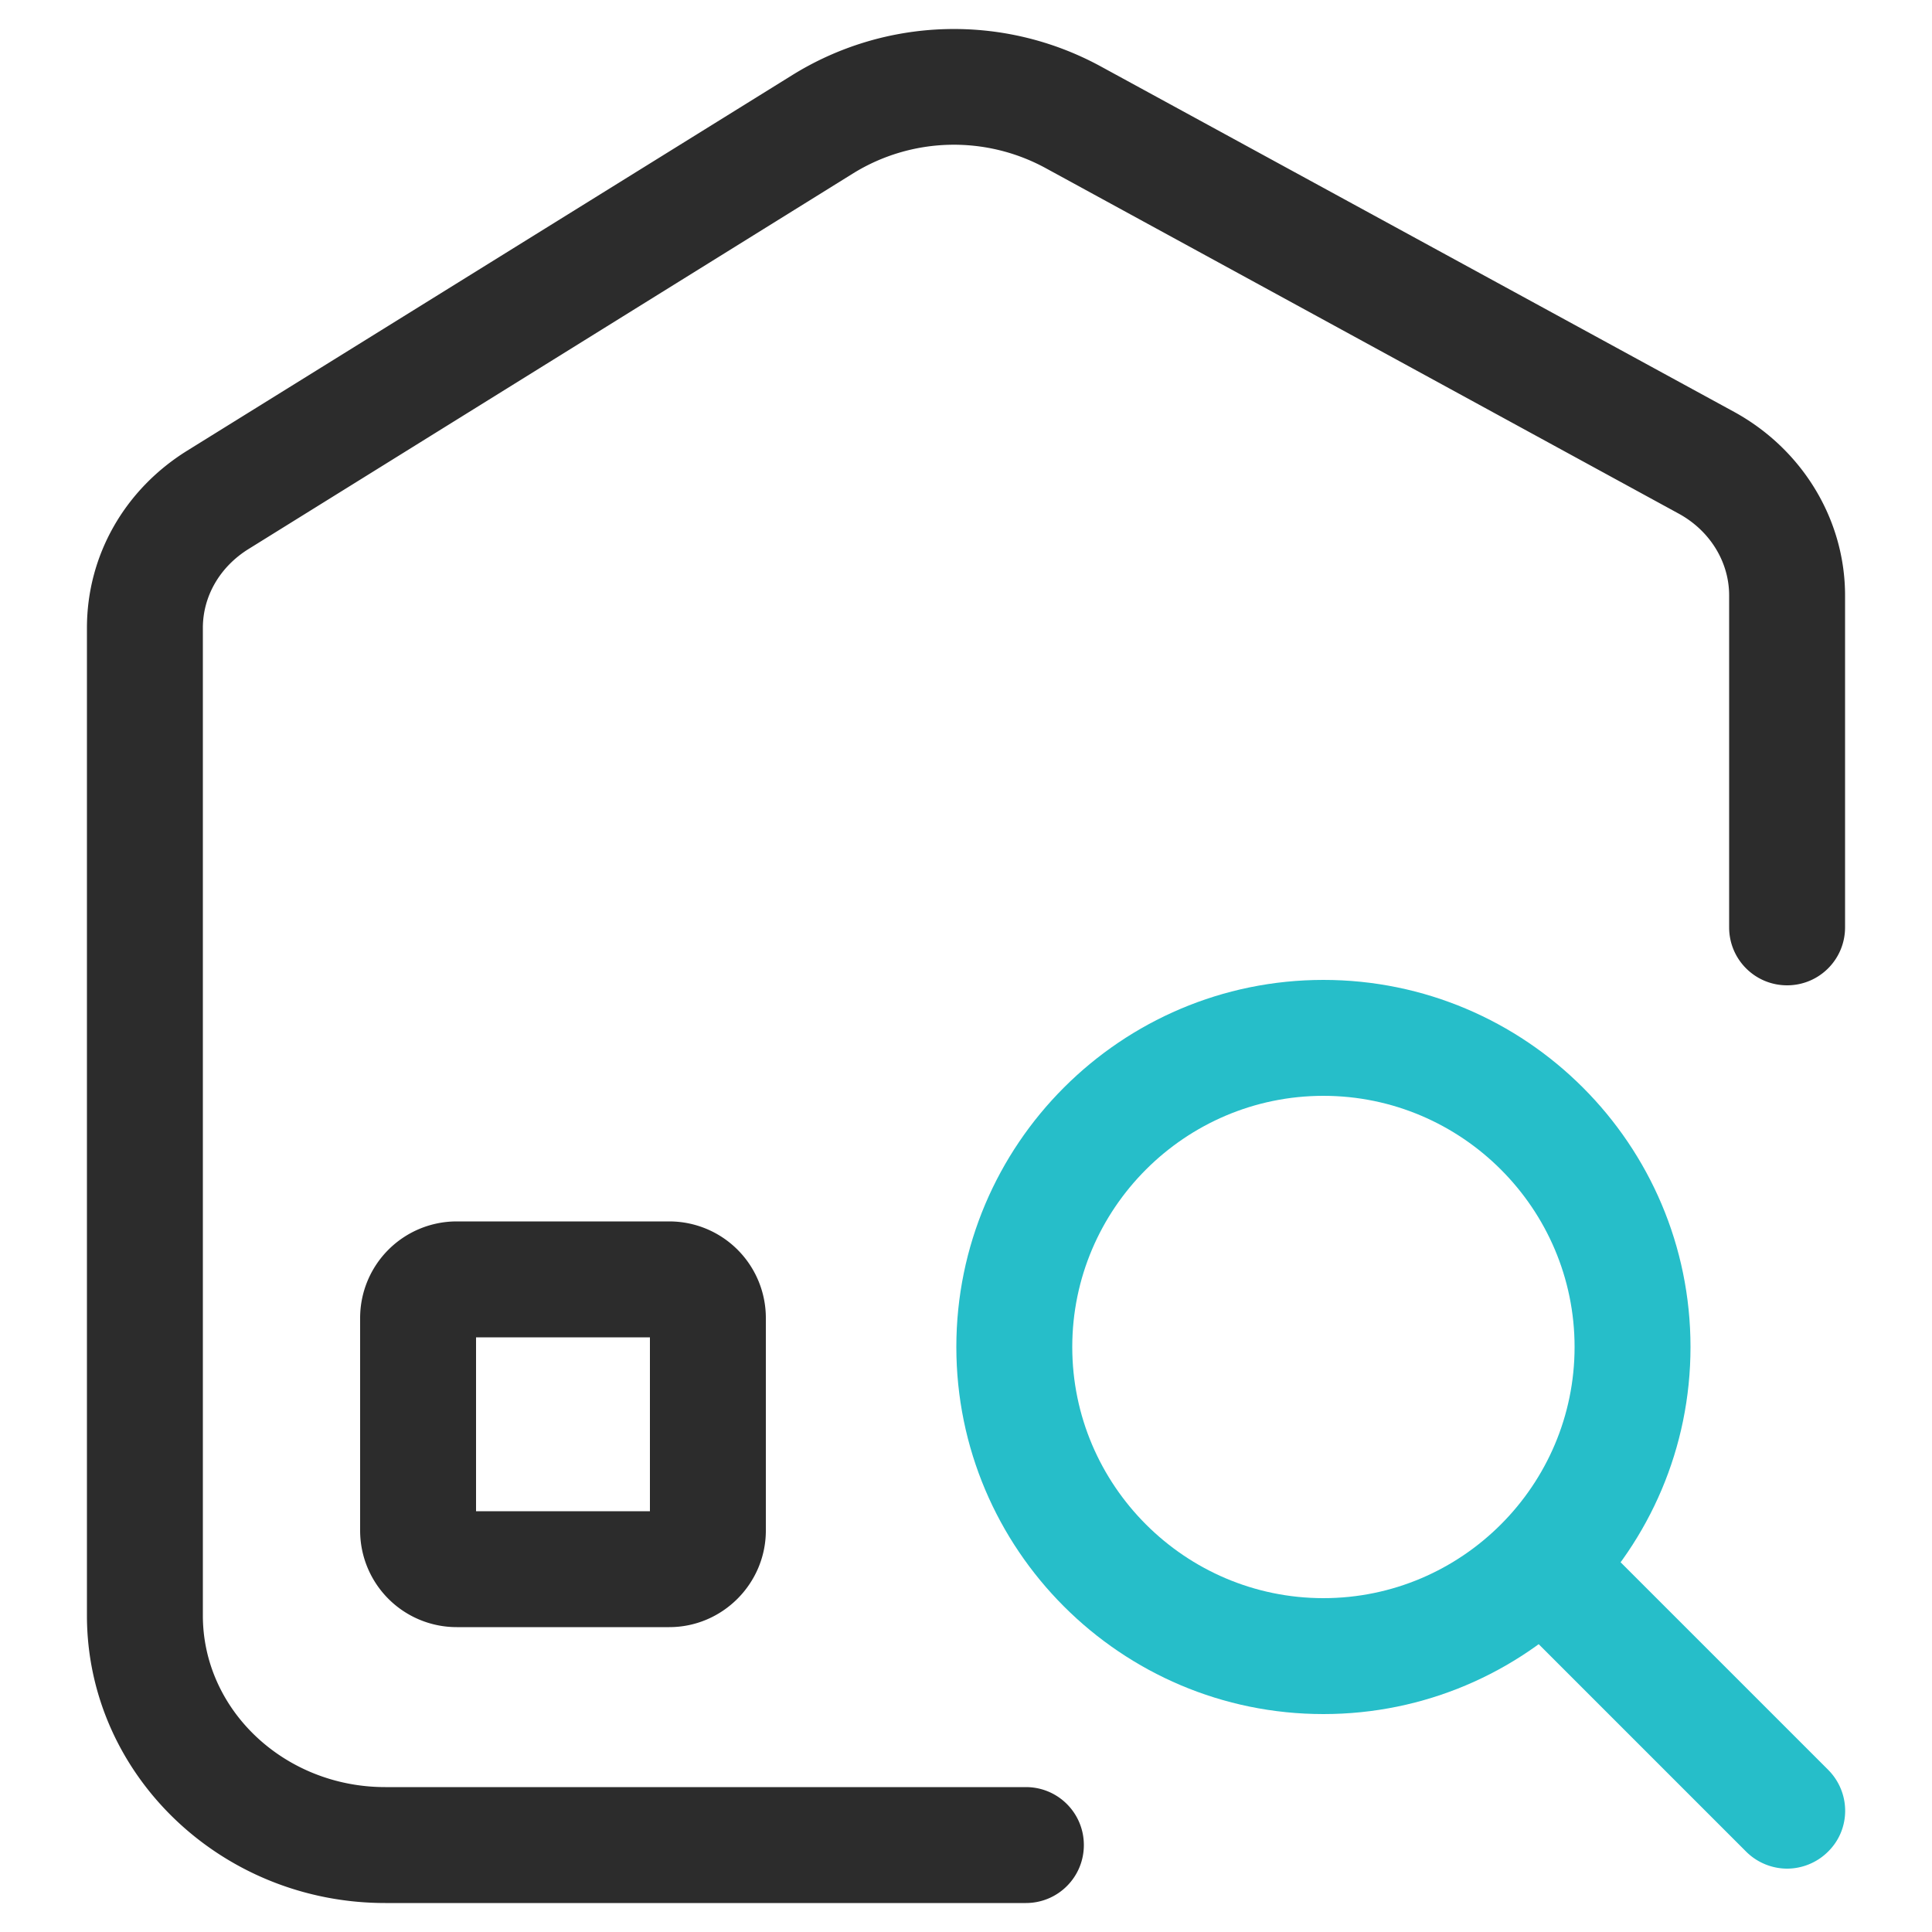 <?xml version="1.0" standalone="no"?><!DOCTYPE svg PUBLIC "-//W3C//DTD SVG 1.1//EN" "http://www.w3.org/Graphics/SVG/1.1/DTD/svg11.dtd"><svg t="1618818688139" class="icon" viewBox="0 0 1024 1024" version="1.1" xmlns="http://www.w3.org/2000/svg" p-id="2453" xmlns:xlink="http://www.w3.org/1999/xlink" width="38" height="38"><defs><style type="text/css"></style></defs><path d="M543.744 1008.64H204.186c-87.245 0-158.106-68.403-158.106-152.371V332.8c0-38.298 19.866-73.318 53.248-94.003l320.717-199.066a162.55 162.55 0 0 1 163.43-4.506l335.667 183.091c36.25 19.866 58.778 57.139 58.778 97.28V491.52c0 16.998-13.722 30.72-30.72 30.72s-30.72-13.722-30.72-30.72v-175.923c0-17.818-10.24-34.406-26.829-43.418L554.189 89.088a101.581 101.581 0 0 0-101.786 2.662L131.686 291.021c-15.155 9.421-24.166 24.986-24.166 41.779v523.469c0 50.176 43.418 90.931 96.666 90.931h339.558c16.998 0 30.72 13.722 30.72 30.72s-13.722 30.72-30.72 30.72z" fill="#2C2C2C" p-id="2454"></path><path d="M701.44 908.493c-107.315 0-194.56-87.245-194.56-194.56s87.245-194.56 194.56-194.56 194.56 87.245 194.56 194.56-87.245 194.56-194.56 194.56z m0-327.68c-73.318 0-133.12 59.802-133.12 133.12s59.802 133.12 133.12 133.12 133.12-59.802 133.12-133.12-59.802-133.12-133.12-133.12z" fill="#26BEC9" p-id="2455"></path><path d="M947.2 990.413c-7.782 0-15.77-3.072-21.709-9.011l-122.88-122.88a30.515 30.515 0 0 1 0-43.418 30.515 30.515 0 0 1 43.418 0l122.88 122.88c12.083 12.083 12.083 31.539 0 43.418-5.939 5.939-13.926 9.011-21.709 9.011z" fill="#26BEC9" p-id="2456"></path><path d="M354.714 862.413h-112.64a51.2 51.2 0 0 1-51.2-51.2v-112.64a51.2 51.2 0 0 1 51.2-51.2h112.64a51.2 51.2 0 0 1 51.2 51.2v112.64c0 28.058-22.938 51.2-51.2 51.2z m-102.4-61.44h92.16v-92.16h-92.16v92.16z" fill="#2C2C2C" p-id="2457"></path></svg>